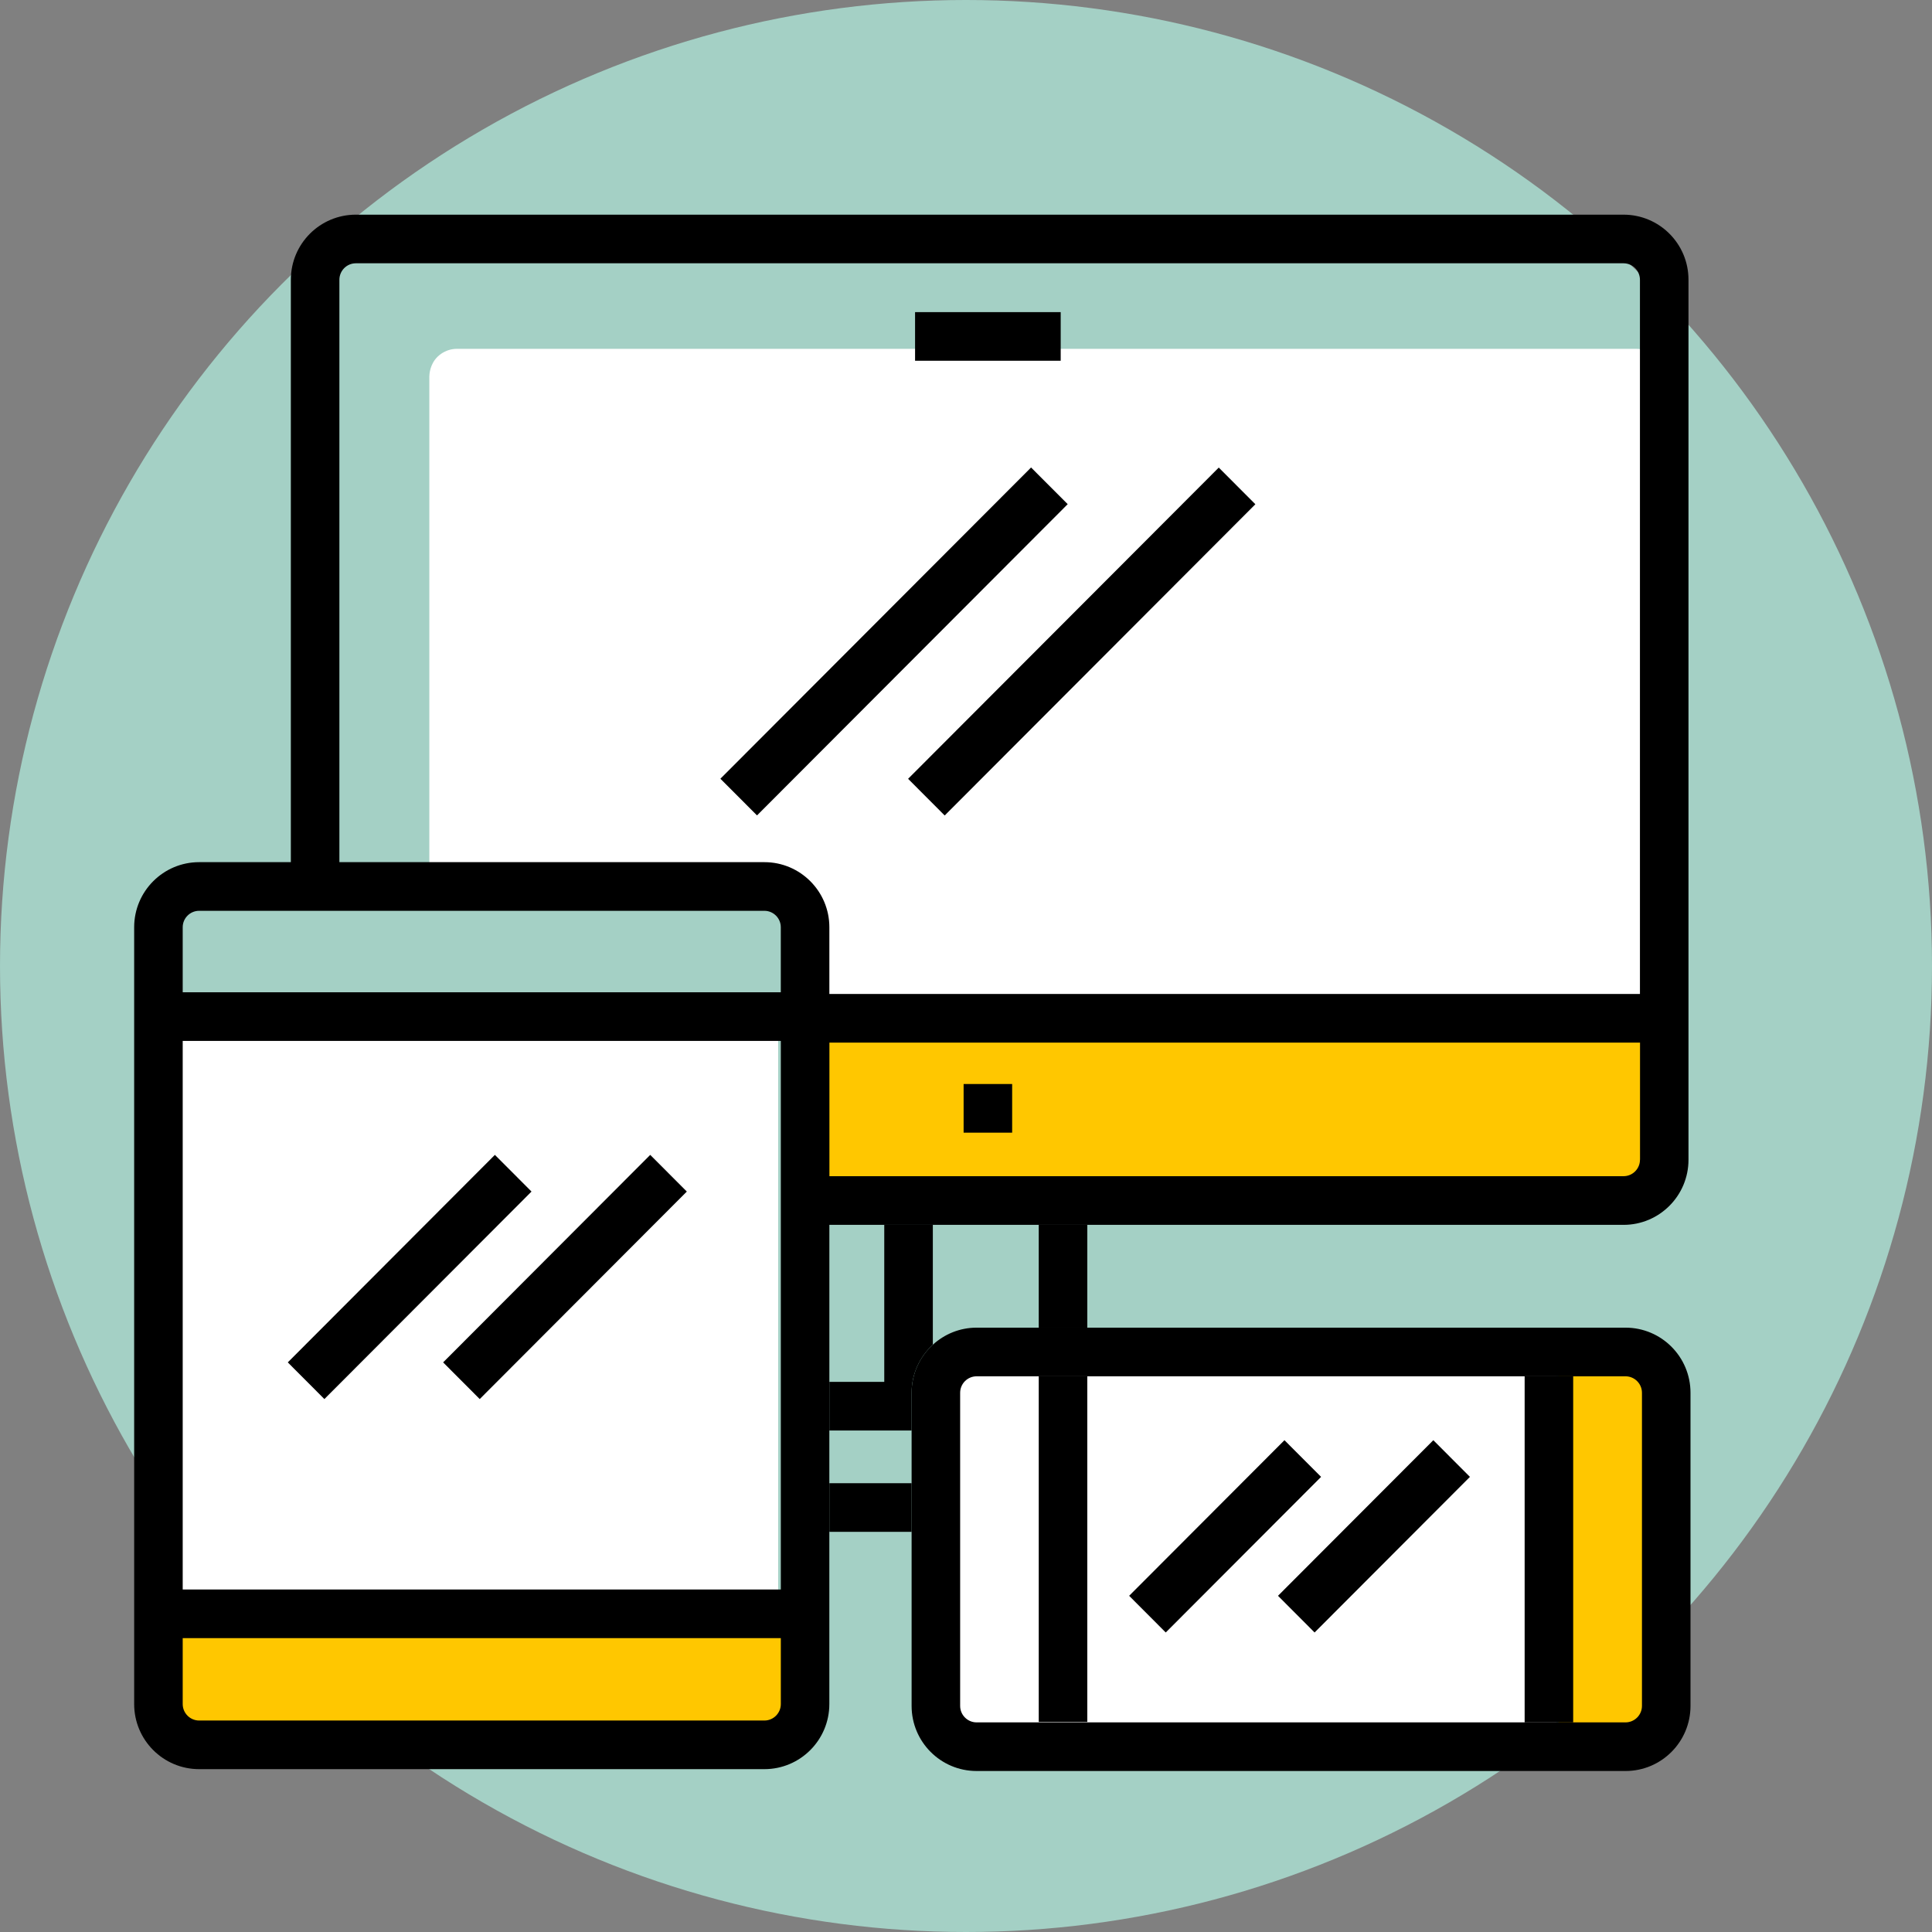 <svg width="72" height="72" viewBox="0 0 72 72" fill="none" xmlns="http://www.w3.org/2000/svg">
<rect x="0" y="0" width="72" height="72" fill="#808080" stroke="none"/>
<circle opacity="0.8" cx="36" cy="36" r="36" fill="#ACE3D6"/>
<path d="M61.754 37.73H29.727V44.782H61.754V37.73Z" fill="#FFC700"/>
<path d="M29.425 60.507H5.672V64.458H29.425V60.507Z" fill="#FFC700"/>
<path d="M61.687 51.03H58.083V64.646H61.687V51.03Z" fill="#FFC700"/>
<path d="M58 51H35V65H58V51Z" fill="white"/>
<path d="M29 38H6V61H29V38Z" fill="white"/>
<path d="M60.97 38C50.778 37.896 40.584 37.792 30.392 37.689C30.362 36.265 30.331 34.841 30.301 33.416C25.534 33.327 20.767 33.239 16 33.15C16 26.775 16 20.401 16 14.026C16.002 13.938 16.023 13.578 16.301 13.3C16.474 13.128 16.672 13.062 16.724 13.046C16.82 13.016 16.923 13 17.03 13H60.972C61.54 13 62 13.46 62 14.026V36.972C61.656 37.316 61.314 37.658 60.97 38Z" fill="white"/>
<path d="M38.425 17.422L26.847 29.021L28.212 30.388L39.79 18.789L38.425 17.422Z" fill="black"/>
<path d="M45.42 17.425L33.842 29.024L35.206 30.391L46.784 18.792L45.42 17.425Z" fill="black"/>
<path d="M47.868 53.672L42.08 59.471L43.444 60.838L49.233 55.039L47.868 53.672Z" fill="black"/>
<path d="M53.416 53.672L47.627 59.471L48.991 60.838L54.78 55.039L53.416 53.672Z" fill="black"/>
<path d="M37.72 40.398H35.911V42.211H37.72V40.398Z" fill="black"/>
<path d="M39.529 11.632H34.102V13.444H39.529V11.632Z" fill="black"/>
<path d="M18.443 43.039L10.725 50.772L12.089 52.139L19.808 44.406L18.443 43.039Z" fill="black"/>
<path d="M24.232 43.039L16.514 50.772L17.878 52.139L25.596 44.406L24.232 43.039Z" fill="black"/>
<path d="M32.954 45.645V51.499H30.908V53.311H33.973V51.904C33.973 51.194 34.279 50.558 34.764 50.113V45.644H32.954V45.645Z" fill="black"/>
<path d="M40.52 45.645H38.711V49.478H40.52V45.645Z" fill="black"/>
<path d="M33.973 55.275H30.908V57.087H33.973V55.275Z" fill="black"/>
<path d="M40.52 51.29H38.711V64.172H40.52V51.29Z" fill="black"/>
<path d="M58.628 51.29H56.819V64.188H58.628V51.29Z" fill="black"/>
<path d="M60.578 49.478H40.52H38.711H36.395C35.765 49.478 35.195 49.721 34.764 50.114C34.279 50.558 33.973 51.195 33.973 51.905V53.313V55.275V57.087V63.574C33.973 64.914 35.057 66 36.395 66H60.578C61.916 66 63 64.914 63 63.574V51.905C63 50.564 61.916 49.478 60.578 49.478ZM61.191 63.574C61.191 63.912 60.916 64.188 60.578 64.188H58.628H56.819H36.395C36.057 64.188 35.782 63.912 35.782 63.574V51.905C35.782 51.567 36.057 51.291 36.395 51.291H38.711H40.52H56.819H58.628H60.578C60.916 51.291 61.191 51.567 61.191 51.905V63.574Z" fill="black"/>
<path d="M30.908 53.313V51.5V45.647H32.954H34.763H38.711H40.52H60.504C61.841 45.647 62.925 44.56 62.925 43.221V10.426C62.926 9.086 61.842 8 60.504 8H13.261C11.924 8 10.839 9.086 10.839 10.426V32.13H7.422C6.084 32.13 5 33.217 5 34.556V63.505C5 64.845 6.084 65.931 7.422 65.931H28.486C29.823 65.931 30.907 64.845 30.907 63.505V57.087V55.275V53.313H30.908ZM61.117 43.219C61.117 43.557 60.843 43.833 60.505 43.833H30.91V38.855H61.119V43.219H61.117ZM29.099 63.505C29.099 63.843 28.825 64.119 28.487 64.119H7.422C7.084 64.119 6.809 63.843 6.809 63.505V61.049H29.099V63.505ZM29.099 59.236H6.809V38.792H29.099V59.236ZM29.099 36.98H6.809V34.556C6.809 34.218 7.084 33.943 7.422 33.943H28.486C28.823 33.943 29.098 34.218 29.098 34.556V36.98H29.099ZM28.487 32.13H12.648V10.426C12.648 10.088 12.923 9.812 13.261 9.812H60.504C60.841 9.812 61.116 10.088 61.116 10.426V37.043H30.908V34.556C30.908 33.217 29.824 32.13 28.487 32.13Z" fill="black"/>
</svg>

